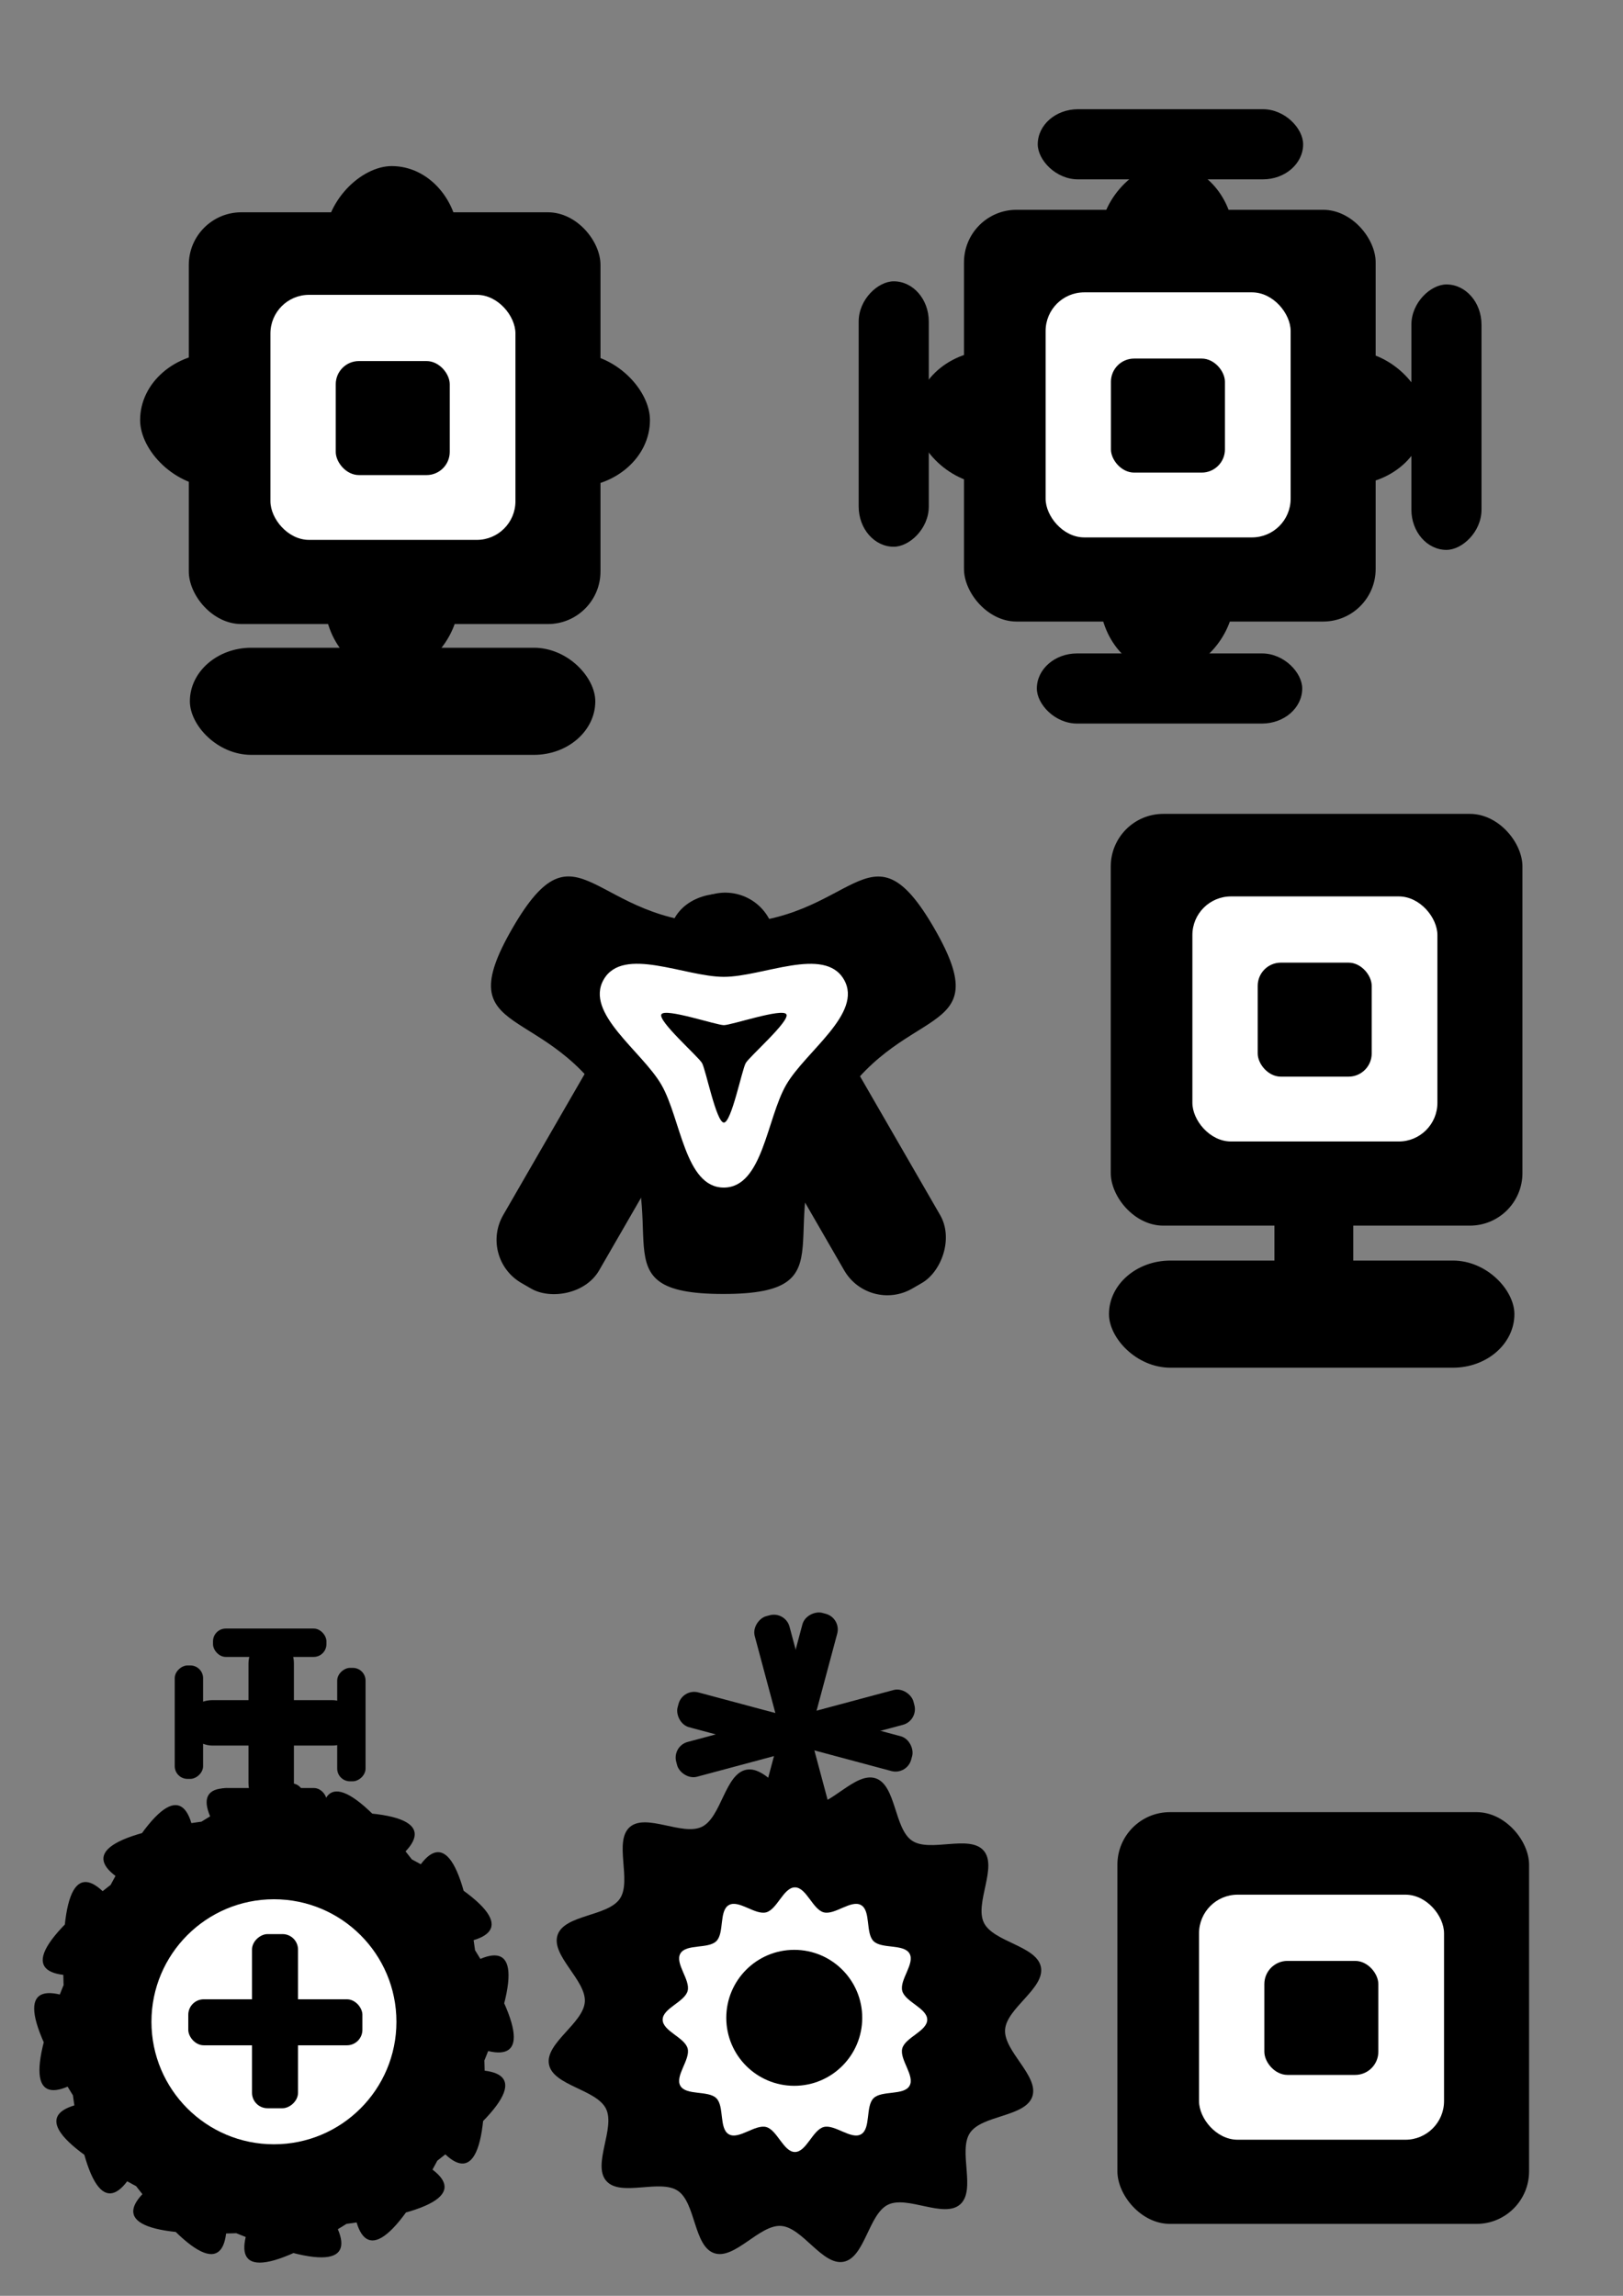 <?xml version="1.0" encoding="UTF-8" standalone="no"?>
<!-- Created with Inkscape (http://www.inkscape.org/) -->

<svg
   width="210mm"
   height="297mm"
   viewBox="0 0 210 297"
   version="1.1"
   id="svg5"
   xmlns:inkscape="http://www.inkscape.org/namespaces/inkscape"
   xmlns:sodipodi="http://sodipodi.sourceforge.net/DTD/sodipodi-0.dtd"
   xmlns="http://www.w3.org/2000/svg"
   xmlns:svg="http://www.w3.org/2000/svg">
  <rect x="0" y="0" width="210" height="297" fill="#808080" stroke="none"/>
  <sodipodi:namedview
     id="namedview7"
     pagecolor="#ffffff"
     bordercolor="#666666"
     borderopacity="1.0"
     inkscape:showpageshadow="2"
     inkscape:pageopacity="0.0"
     inkscape:pagecheckerboard="0"
     inkscape:deskcolor="#d1d1d1"
     inkscape:document-units="mm"
     showgrid="false"
     showguides="true" />
  <defs
     id="defs2" />
  <g
     inkscape:label="Layer 1"
     inkscape:groupmode="layer"
     id="layer1">
    <g
       id="g4507">
      <path
         sodipodi:type="star"
         style="fill:#000000;stroke-width:0.265"
         id="path1698"
         inkscape:flatsided="false"
         sodipodi:sides="12"
         sodipodi:cx="85.14518"
         sodipodi:cy="101.01176"
         sodipodi:r1="57.932964"
         sodipodi:r2="48.657757"
         sodipodi:arg1="0.85165285"
         sodipodi:arg2="1.1134522"
         inkscape:rounded="0.3"
         inkscape:randomized="0"
         d="m 123.308,144.599 c -3.764,3.296 -12.188,-2.139 -16.677,0.07 -4.489,2.209 -5.321,12.2 -10.229,13.172 -4.908,0.972 -9.486,-7.947 -14.478,-8.278 -4.992,-0.331 -10.708,7.904 -15.445,6.292 -4.736,-1.612 -4.242,-11.625 -8.399,-14.408 -4.158,-2.783 -13.226,1.491 -16.522,-2.273 -3.296,-3.764 2.139,-12.188 -0.07,-16.677 -2.209,-4.489 -12.2,-5.321 -13.172,-10.229 -0.972,-4.908 7.947,-9.486 8.278,-14.478 0.331,-4.992 -7.904,-10.708 -6.292,-15.445 1.612,-4.736 11.625,-4.242 14.408,-8.399 2.783,-4.158 -1.491,-13.226 2.273,-16.522 3.764,-3.296 12.188,2.139 16.677,-0.07 4.489,-2.209 5.321,-12.2 10.229,-13.172 4.908,-0.972 9.486,7.947 14.478,8.278 4.992,0.331 10.708,-7.904 15.445,-6.292 4.736,1.612 4.242,11.625 8.399,14.408 4.158,2.783 13.226,-1.491 16.522,2.273 3.296,3.764 -2.139,12.188 0.07,16.677 2.209,4.489 12.2,5.321 13.172,10.229 0.972,4.908 -7.947,9.486 -8.278,14.478 -0.331,4.992 7.904,10.708 6.292,15.445 -1.612,4.736 -11.625,4.242 -14.408,8.399 -2.783,4.158 1.491,13.226 -2.273,16.522 z"
         inkscape:transform-center-x="1.0726952e-06"
         inkscape:transform-center-y="-1.272589e-06"
         transform="matrix(0.56,0,0,0.56,55.177,204.203)" />
      <path
         sodipodi:type="star"
         style="fill:#ffffff;stroke-width:0.265"
         id="path1804"
         inkscape:flatsided="false"
         sodipodi:sides="12"
         sodipodi:cx="80.428986"
         sodipodi:cy="95.135429"
         sodipodi:r1="30.565517"
         sodipodi:r2="25.671906"
         sodipodi:arg1="1.0471976"
         sodipodi:arg2="1.3089969"
         inkscape:rounded="0.3"
         inkscape:randomized="0"
         d="m 95.712,121.606 c -2.286,1.32 -6.089,-2.357 -8.638,-1.673 -2.55,0.683 -4.005,5.768 -6.644,5.768 -2.64,0 -4.095,-5.085 -6.644,-5.768 -2.55,-0.683 -6.352,2.993 -8.638,1.673 -2.286,-1.32 -1.003,-6.451 -2.87,-8.318 -1.867,-1.867 -6.998,-0.584 -8.318,-2.87 -1.32,-2.286 2.357,-6.089 1.673,-8.638 -0.683,-2.55 -5.768,-4.005 -5.768,-6.644 0,-2.64 5.085,-4.095 5.768,-6.644 0.683,-2.55 -2.993,-6.352 -1.673,-8.638 1.32,-2.286 6.451,-1.003 8.318,-2.87 1.867,-1.867 0.584,-6.998 2.87,-8.318 2.286,-1.32 6.089,2.357 8.638,1.673 2.55,-0.683 4.005,-5.768 6.644,-5.768 2.64,0 4.095,5.085 6.644,5.768 2.55,0.683 6.352,-2.993 8.638,-1.673 2.286,1.32 1.003,6.451 2.87,8.318 1.867,1.867 6.998,0.584 8.318,2.87 1.32,2.286 -2.357,6.089 -1.673,8.638 0.683,2.55 5.768,4.005 5.768,6.644 0,2.64 -5.085,4.095 -5.768,6.644 -0.683,2.55 2.993,6.352 1.673,8.638 -1.32,2.286 -6.451,1.003 -8.318,2.87 -1.867,1.867 -0.584,6.998 -2.87,8.318 z"
         inkscape:transform-center-x="1.0132786e-06"
         inkscape:transform-center-y="-1.1985567e-06"
         transform="matrix(0.56,0,0,0.56,57.817,208.002)" />
      <circle
         style="fill:#000000;stroke-width:0.148"
         id="path2026"
         cx="102.769"
         cy="261.037"
         r="8.795" />
    </g>
    <path
       sodipodi:type="star"
       style="fill:#000000;stroke-width:0.265"
       id="path1698-3"
       inkscape:flatsided="false"
       sodipodi:sides="12"
       sodipodi:cx="85.14518"
       sodipodi:cy="101.01176"
       sodipodi:r1="57.932964"
       sodipodi:r2="48.657757"
       sodipodi:arg1="0.85165285"
       sodipodi:arg2="1.1134522"
       inkscape:rounded="0"
       inkscape:randomized="0"
       d="m 123.308,144.599 -16.677,0.07 -10.229,13.172 -14.478,-8.278 -15.445,6.292 L 58.08,141.447 41.558,139.175 41.488,122.497 28.316,112.268 36.594,97.79 30.302,82.346 44.71,73.946 46.982,57.425 63.66,57.355 73.889,44.183 l 14.478,8.278 15.445,-6.292 8.399,14.408 16.522,2.273 0.07,16.677 13.172,10.229 -8.278,14.478 6.292,15.445 -14.408,8.399 z"
       inkscape:transform-center-x="1.0726952e-06"
       inkscape:transform-center-y="-1.272589e-06"
       transform="matrix(0.56,0,0,0.56,544.187,145.515)" />
    <path
       sodipodi:type="star"
       style="fill:#ffffff;stroke-width:0.265"
       id="path1804-6"
       inkscape:flatsided="false"
       sodipodi:sides="12"
       sodipodi:cx="80.428986"
       sodipodi:cy="95.135429"
       sodipodi:r1="30.565517"
       sodipodi:r2="25.671906"
       sodipodi:arg1="1.0471976"
       sodipodi:arg2="1.3089969"
       inkscape:rounded="0"
       inkscape:randomized="0"
       d="m 95.712,121.606 -8.638,-1.673 -6.644,5.768 -6.644,-5.768 -8.638,1.673 -2.87,-8.318 -8.318,-2.87 1.673,-8.638 -5.768,-6.644 5.768,-6.644 -1.673,-8.638 8.318,-2.87 2.87,-8.318 8.638,1.673 6.644,-5.768 6.644,5.768 8.638,-1.673 2.87,8.318 8.318,2.87 -1.673,8.638 5.768,6.644 -5.768,6.644 1.673,8.638 -8.318,2.87 z"
       inkscape:transform-center-x="1.0132786e-06"
       inkscape:transform-center-y="-1.1985567e-06"
       transform="matrix(0.56,0,0,0.56,546.827,149.314)" />
    <circle
       style="fill:#000000;stroke-width:0.148"
       id="path2026-0"
       cx="591.779"
       cy="202.349"
       r="8.795" />
    <g
       id="g3919"
       transform="matrix(0.48,0,0,0.48,7.196,149.436)">
      <path
         sodipodi:type="star"
         style="fill:#000000;stroke-width:0.265"
         id="path3489"
         inkscape:flatsided="true"
         sodipodi:sides="12"
         sodipodi:cx="48.426552"
         sodipodi:cy="209.95824"
         sodipodi:r1="55.987553"
         sodipodi:r2="54.079823"
         sodipodi:arg1="0.96277698"
         sodipodi:arg2="1.2245764"
         inkscape:rounded="-5.16"
         inkscape:randomized="0"
         d="M 80.409,255.912 C 203.151,170.486 -95.863,278.356 53.147,265.746 202.158,253.137 -110.731,197.047 24.621,260.633 159.973,324.218 -82.953,119.198 2.473,241.941 87.899,364.683 -19.971,65.668 -7.362,214.679 5.248,363.69 61.337,50.801 -2.248,186.153 -65.833,321.505 139.186,78.579 16.444,164.005 c -122.742,85.426 176.272,-22.444 27.262,-9.835 -149.011,12.61 163.879,68.699 28.527,5.114 C -63.12,95.699 179.806,300.718 94.38,177.976 8.954,55.233 116.824,354.248 104.215,205.237 91.605,56.226 35.516,369.116 99.101,233.764 162.686,98.412 -42.333,341.337 80.409,255.912 Z"
         transform="translate(10.439,23.881)"
         inkscape:transform-center-y="-2.6451431e-06" />
      <circle
         style="fill:#ffffff;stroke-width:0.265"
         id="path3491"
         cx="58.853"
         cy="233.569"
         r="33.019" />
      <g
         id="g3632"
         transform="translate(-95.555,-10.669)">
        <g
           id="g4046">
          <rect
             style="fill:#000000;stroke-width:0.265"
             id="rect3601"
             width="46.934"
             height="12.4"
             x="131.318"
             y="238.178"
             rx="4.168"
             ry="4.168" />
          <rect
             style="fill:#000000;stroke-width:0.265"
             id="rect3601-3"
             width="46.934"
             height="12.4"
             x="-267.541"
             y="148.496"
             transform="rotate(-90)"
             rx="4.168"
             ry="4.168" />
        </g>
      </g>
    </g>
    <rect
       style="fill:#000000;stroke-width:0.147"
       id="rect3636"
       width="53.267"
       height="53.267"
       x="144.58"
       y="234.428"
       ry="6.8"
       rx="6.8" />
    <rect
       style="fill:#000000;stroke-width:0.265"
       id="rect3636-62"
       width="87.807"
       height="87.807"
       x="368.879"
       y="8.998"
       rx="6.7"
       ry="6.7" />
    <rect
       style="fill:#000000;stroke-width:0.129"
       id="rect3636-6"
       width="47.061"
       height="47.061"
       x="242.164"
       y="-165.216"
       transform="rotate(45)"
       rx="4.893" />
    <rect
       style="fill:#ffffff;stroke-width:0.147"
       id="rect3638"
       width="31.703"
       height="31.703"
       x="155.142"
       y="245.106"
       ry="5"
       rx="5" />
    <rect
       style="fill:#ffffff;stroke-width:0.129"
       id="rect3638-5"
       width="28.009"
       height="28.009"
       x="251.61"
       y="-155.692"
       transform="rotate(45)"
       rx="3" />
    <g
       id="g3632-7"
       transform="matrix(0.346,0.346,-0.346,0.346,319.138,-50.313)">
      <rect
         style="fill:#000000;stroke-width:0.265"
         id="rect3601-5"
         width="46.934"
         height="12.4"
         x="131.318"
         y="238.178"
         rx="20"
         ry="20" />
      <rect
         style="fill:#000000;stroke-width:0.265"
         id="rect3601-3-3"
         width="46.934"
         height="12.4"
         x="-267.541"
         y="148.496"
         transform="rotate(-90)"
         rx="20"
         ry="20" />
    </g>
    <rect
       style="fill:#000000;stroke-width:0.265"
       id="rect3601-5-0"
       width="46.934"
       height="12.4"
       x="285.926"
       y="-46.206"
       transform="rotate(30)"
       rx="3"
       ry="3" />
    <rect
       style="fill:#000000;stroke-width:0.265"
       id="rect3601-3-3-9"
       width="46.934"
       height="12.4"
       x="166.147"
       y="241.575"
       transform="rotate(-30)"
       rx="3"
       ry="3" />
    <rect
       style="fill:#000000;stroke-width:0.265"
       id="rect4134-0"
       width="62.287"
       height="15.572"
       x="192.965"
       y="117.143"
       transform="rotate(-30)"
       ry="7"
       rx="7" />
    <rect
       style="fill:#000000;stroke-width:0.265"
       id="rect4134-8-2"
       width="62.287"
       height="15.572"
       x="177.393"
       y="-160.5"
       transform="rotate(30)"
       rx="7"
       ry="7" />
    <rect
       style="fill:#000000;stroke-width:0.062"
       id="rect4134-8-2-0"
       width="14.674"
       height="3.669"
       x="215.766"
       y="-47.3"
       transform="rotate(90)"
       rx="1.649"
       ry="1.649" />
    <rect
       style="fill:#000000;stroke-width:0.062"
       id="rect4134-8-2-0-8"
       width="14.674"
       height="3.669"
       x="-42.236"
       y="-214.349"
       transform="scale(-1)"
       rx="1.649"
       ry="1.649" />
    <rect
       style="fill:#000000;stroke-width:0.062"
       id="rect4134-8-2-0-8-2"
       width="14.674"
       height="3.669"
       x="-42.266"
       y="-234.978"
       transform="scale(-1)"
       rx="1.649"
       ry="1.649" />
    <g
       id="g4331"
       transform="translate(4.81,-250.837)">
      <rect
         style="fill:#000000;stroke-width:0.243"
         id="rect4134-0-3"
         width="57.312"
         height="14.328"
         x="54.338"
         y="188.822"
         transform="rotate(-30)"
         ry="6.441"
         rx="6.441" />
      <rect
         style="fill:#000000;stroke-width:0.243"
         id="rect4134-8-2-7"
         width="57.312"
         height="14.328"
         x="193.525"
         y="37.921"
         transform="rotate(30)"
         rx="6.441"
         ry="6.441" />
    </g>
    <g
       id="g4331-8"
       transform="translate(53.805,33.219)">
      <g
         id="g5277"
         transform="rotate(90,120.16,58.594)">
        <rect
           style="fill:#000000;stroke-width:0.243"
           id="rect4134-0-3-84"
           width="57.312"
           height="14.328"
           x="54.338"
           y="188.822"
           transform="rotate(-30)"
           ry="6.441"
           rx="6.441" />
        <rect
           style="fill:#000000;stroke-width:0.243"
           id="rect4134-8-2-7-3"
           width="57.312"
           height="14.328"
           x="193.525"
           y="37.921"
           transform="rotate(30)"
           rx="6.441"
           ry="6.441" />
      </g>
    </g>
    <g
       id="g4331-5"
       transform="translate(353.935,-164.081)">
      <rect
         style="fill:#000000;stroke-width:0.243"
         id="rect4134-0-3-9"
         width="57.312"
         height="14.328"
         x="54.338"
         y="188.822"
         transform="rotate(-30)"
         ry="6.441"
         rx="6.441" />
      <rect
         style="fill:#000000;stroke-width:0.243"
         id="rect4134-8-2-7-2"
         width="57.312"
         height="14.328"
         x="193.525"
         y="37.921"
         transform="rotate(30)"
         rx="6.441"
         ry="6.441" />
    </g>
    <g
       id="g4331-2"
       transform="rotate(180,331.264,57.203)">
      <rect
         style="fill:#000000;stroke-width:0.243"
         id="rect4134-0-3-8"
         width="57.312"
         height="14.328"
         x="54.338"
         y="188.822"
         transform="rotate(-30)"
         ry="6.441"
         rx="6.441" />
      <rect
         style="fill:#000000;stroke-width:0.243"
         id="rect4134-8-2-7-9"
         width="57.312"
         height="14.328"
         x="193.525"
         y="37.921"
         transform="rotate(30)"
         rx="6.441"
         ry="6.441" />
    </g>
    <g
       id="g3632-7-9"
       transform="matrix(0.994,0.994,-0.994,0.994,28.088,-189.18)">
      <rect
         style="fill:#000000;stroke-width:0.265"
         id="rect3601-5-1"
         width="46.934"
         height="12.4"
         x="131.318"
         y="238.178"
         rx="7.115"
         ry="7.115" />
      <rect
         style="fill:#000000;stroke-width:0.265"
         id="rect3601-3-3-2"
         width="46.934"
         height="12.4"
         x="-267.541"
         y="148.496"
         transform="rotate(-90)"
         ry="7.115"
         rx="7.115" />
    </g>
    <path
       sodipodi:type="star"
       style="fill:#000000;stroke-width:0.265"
       id="path3815"
       inkscape:flatsided="false"
       sodipodi:sides="3"
       sodipodi:cx="88.224091"
       sodipodi:cy="60.355167"
       sodipodi:r1="66.300056"
       sodipodi:r2="48.562943"
       sodipodi:arg1="0.78539816"
       sodipodi:arg2="1.8325957"
       inkscape:rounded="0.2"
       inkscape:randomized="0"
       d="m 135.105,107.236 c -8.408,8.408 -47.965,3.104 -59.45,0.027 C 64.17,104.186 27.261,89 24.183,77.515 21.106,66.03 45.477,34.424 53.885,26.016 62.292,17.608 93.899,-6.763 105.384,-3.686 c 11.485,3.077 26.671,39.987 29.748,51.472 3.077,11.485 8.381,51.043 -0.027,59.45 z"
       inkscape:transform-center-y="-4.7189087"
       transform="matrix(0.514,-0.138,0.138,0.514,51.991,-53.135)" />
    <path
       sodipodi:type="star"
       style="fill:#000000;stroke-width:0.265"
       id="path3879"
       inkscape:flatsided="false"
       sodipodi:sides="12"
       sodipodi:cx="-375.4274"
       sodipodi:cy="-205.30045"
       sodipodi:r1="177.33662"
       sodipodi:r2="149.63487"
       sodipodi:arg1="0.72376852"
       sodipodi:arg2="0.98556791"
       inkscape:rounded="0.6"
       inkscape:randomized="0"
       d="m -242.546,-87.866 c -20.165,22.818 -24.841,-9.522 -50.224,7.299 -25.384,16.821 2.577,33.73 -26.296,43.408 -28.872,9.678 -16.752,-20.667 -47.145,-18.791 -30.393,1.876 -14.634,30.5 -44.477,24.445 -29.843,-6.055 -4.174,-26.274 -31.433,-39.846 -27.259,-13.572 -27.923,19.097 -50.741,-1.069 -22.817,-20.165 9.522,-24.841 -7.299,-50.224 -16.821,-25.384 -33.73,2.577 -43.408,-26.296 -9.678,-28.872 20.667,-16.752 18.791,-47.145 -1.875,-30.393 -30.5,-14.634 -24.445,-44.477 6.055,-29.843 26.274,-4.174 39.846,-31.433 13.572,-27.259 -19.097,-27.923 1.069,-50.741 20.165,-22.817 24.841,9.522 50.224,-7.299 25.384,-16.821 -2.577,-33.73 26.296,-43.408 28.872,-9.678 16.752,20.667 47.145,18.791 30.393,-1.875 14.634,-30.5 44.477,-24.445 29.843,6.055 4.174,26.274 31.433,39.846 27.259,13.572 27.923,-19.097 50.741,1.069 22.818,20.165 -9.522,24.841 7.299,50.224 16.821,25.384 33.73,-2.577 43.408,26.296 9.678,28.872 -20.667,16.752 -18.791,47.145 1.876,30.393 30.5,14.634 24.445,44.477 -6.055,29.843 -26.274,4.174 -39.846,31.433 -13.572,27.259 19.097,27.923 -1.069,50.741 z"
       inkscape:transform-center-x="-4.7297939e-06"
       inkscape:transform-center-y="2.5864623e-06"
       transform="translate(54.611,391.858)" />
    <path
       sodipodi:type="star"
       style="fill:#ffffff;stroke-width:0.265"
       id="path4003"
       inkscape:flatsided="false"
       sodipodi:sides="6"
       sodipodi:cx="75.70623"
       sodipodi:cy="101.48624"
       sodipodi:r1="11.020101"
       sodipodi:r2="6.4531932"
       sodipodi:arg1="1.0471976"
       sodipodi:arg2="1.5707964"
       inkscape:rounded="1"
       inkscape:randomized="0"
       d="m 81.216,111.03 c -5.471,3.159 0.808,-3.09 -5.51,-3.09 -6.318,0 -0.039,6.249 -5.51,3.09 -5.471,-3.159 3.08,-0.846 -0.079,-6.317 -3.159,-5.471 -5.431,3.091 -5.431,-3.227 0,-6.318 2.273,2.245 5.431,-3.227 3.159,-5.471 -5.393,-3.158 0.079,-6.317 5.471,-3.159 -0.808,3.09 5.51,3.09 6.318,10e-7 0.039,-6.249 5.51,-3.09 5.471,3.159 -3.08,0.846 0.079,6.317 3.159,5.471 5.431,-3.091 5.431,3.227 -10e-7,6.318 -2.273,-2.245 -5.431,3.227 -3.159,5.471 5.393,3.158 -0.079,6.317 z"
       inkscape:transform-center-y="-4.8070315e-06"
       transform="matrix(0.742,0,0,0.742,-117.002,132.305)"
       inkscape:transform-center-x="1.843568e-06" />
    <g
       id="g3632-7-9-6"
       transform="matrix(0,0.474,-0.474,0,150.925,149.552)">
      <rect
         style="fill:#000000;stroke-width:0.265"
         id="rect3601-5-1-2"
         width="46.934"
         height="12.4"
         x="131.318"
         y="238.178"
         rx="7.115"
         ry="7.115" />
      <rect
         style="fill:#000000;stroke-width:0.265"
         id="rect3601-3-3-2-6"
         width="46.934"
         height="12.4"
         x="-267.541"
         y="148.496"
         transform="rotate(-90)"
         ry="7.115"
         rx="7.115" />
    </g>
    <rect
       style="fill:#000000;stroke-width:0.372"
       id="rect3601-5-1-2-0"
       width="65.967"
       height="17.429"
       x="-120.6"
       y="-286.537"
       rx="10"
       ry="10"
       transform="rotate(90)" />
    <rect
       style="fill:#000000;stroke-width:0.218"
       id="rect3601-5-1-2-0-0"
       width="38.604"
       height="10.199"
       x="135.389"
       y="-175.096"
       rx="5.852"
       ry="5.852"
       transform="rotate(90)" />
    <rect
       style="fill:#000000;stroke-width:0.372"
       id="rect3601-3-3-2-6-6"
       width="65.967"
       height="17.429"
       x="245.267"
       y="-96.456"
       ry="10"
       rx="10" />
    <rect
       style="fill:#000000;stroke-width:0.296"
       id="rect3601-3-3-2-6-6-5"
       width="52.458"
       height="13.859"
       x="143.49"
       y="163.075"
       ry="7.952"
       rx="7.952" />
    <path
       sodipodi:type="star"
       style="fill:#000000;stroke-width:0.265"
       id="path4089"
       inkscape:flatsided="false"
       sodipodi:sides="3"
       sodipodi:cx="-108.22381"
       sodipodi:cy="233.10019"
       sodipodi:r1="36.216469"
       sodipodi:r2="18.801924"
       sodipodi:arg1="0.52359878"
       sodipodi:arg2="1.5707963"
       inkscape:rounded="0.624"
       inkscape:randomized="0"
       d="m -76.859,251.208 c -9.788,16.953 -11.788,0.694 -31.364,0.694 -19.576,0 -21.576,16.26 -31.364,-0.694 -9.788,-16.953 5.293,-10.556 15.081,-27.509 9.788,-16.953 -3.293,-26.816 16.283,-26.816 19.576,0 6.495,9.862 16.283,26.816 9.788,16.953 24.87,10.556 15.081,27.509 z"
       inkscape:transform-center-y="-4.1391083"
       transform="matrix(0.836,0,0,0.836,-195.632,-282.138)" />
    <path
       sodipodi:type="star"
       style="fill:#ffffff;stroke-width:0.265"
       id="path4091"
       inkscape:flatsided="false"
       sodipodi:sides="3"
       sodipodi:cx="94.950356"
       sodipodi:cy="192.65413"
       sodipodi:r1="13.149684"
       sodipodi:r2="6.8267093"
       sodipodi:arg1="1.5707963"
       sodipodi:arg2="2.6179939"
       inkscape:rounded="0.66438401"
       inkscape:randomized="0"
       d="m 94.95,205.804 c -7.568,0 -2.128,-3.182 -5.912,-9.736 -3.784,-6.554 -9.26,-3.434 -5.476,-9.988 3.784,-6.554 3.82,-0.252 11.388,-0.252 7.568,0 7.604,-6.302 11.388,0.252 3.784,6.554 -1.692,3.434 -5.476,9.988 -3.784,6.554 1.656,9.736 -5.912,9.736 z"
       inkscape:transform-center-x="1.3773267e-06"
       inkscape:transform-center-y="1.204444"
       transform="matrix(0.67,0,0,0.67,-349.498,-216.1)" />
    <circle
       style="fill:#000000;stroke-width:0.273"
       id="path4093"
       cx="38.478"
       cy="-138.819"
       r="29.033" />
    <circle
       style="fill:#ffffff;stroke-width:0.265"
       id="path4097"
       cx="38.664"
       cy="-139.028"
       r="15.322" />
    <path
       sodipodi:type="star"
       style="fill:#000000;stroke-width:0.265"
       id="path4128"
       inkscape:flatsided="false"
       sodipodi:sides="6"
       sodipodi:cx="-61.845589"
       sodipodi:cy="333.03027"
       sodipodi:r1="11.655449"
       sodipodi:r2="6.8252425"
       sodipodi:arg1="0"
       sodipodi:arg2="0.52359878"
       inkscape:rounded="1"
       inkscape:randomized="0"
       d="m -50.19,333.03 c 0,6.682 -2.404,-2.374 -5.745,3.413 -3.341,5.787 5.704,3.34 -0.083,6.681 -5.787,3.341 0.854,-3.269 -5.828,-3.269 -6.682,0 -0.041,6.61 -5.828,3.269 -5.787,-3.341 3.258,-0.895 -0.083,-6.681 -3.341,-5.787 -5.745,3.269 -5.745,-3.413 0,-6.682 2.404,2.374 5.745,-3.413 3.341,-5.787 -5.704,-3.34 0.083,-6.681 5.787,-3.341 -0.854,3.269 5.828,3.269 6.682,0 0.041,-6.61 5.828,-3.269 5.787,3.341 -3.258,0.895 0.083,6.681 3.341,5.787 5.745,-3.269 5.745,3.413 z"
       inkscape:transform-center-y="-4.195657e-06"
       transform="translate(100.764,-471.928)" />
    <circle
       style="fill:#000000;stroke-width:0.273"
       id="path4093-0"
       cx="-17.263"
       cy="-82.865"
       r="29.033" />
    <circle
       style="fill:#ffffff;stroke-width:0.265"
       id="path4097-6"
       cx="-17.077"
       cy="-83.074"
       r="15.322" />
    <path
       sodipodi:type="star"
       style="fill:#000000;stroke-width:0.265"
       id="path4128-1"
       inkscape:flatsided="false"
       sodipodi:sides="6"
       sodipodi:cx="-61.845589"
       sodipodi:cy="333.03027"
       sodipodi:r1="11.655449"
       sodipodi:r2="6.8252425"
       sodipodi:arg1="0"
       sodipodi:arg2="0.52359878"
       inkscape:rounded="1"
       inkscape:randomized="0"
       d="m -50.19,333.03 c 0,6.682 -2.404,-2.374 -5.745,3.413 -3.341,5.787 5.704,3.34 -0.083,6.681 -5.787,3.341 0.854,-3.269 -5.828,-3.269 -6.682,0 -0.041,6.61 -5.828,3.269 -5.787,-3.341 3.258,-0.895 -0.083,-6.681 -3.341,-5.787 -5.745,3.269 -5.745,-3.413 0,-6.682 2.404,2.374 5.745,-3.413 3.341,-5.787 -5.704,-3.34 0.083,-6.681 5.787,-3.341 -0.854,3.269 5.828,3.269 6.682,0 0.041,-6.61 5.828,-3.269 5.787,3.341 -3.258,0.895 0.083,6.681 3.341,5.787 5.745,-3.269 5.745,3.413 z"
       inkscape:transform-center-y="-4.195657e-06"
       transform="translate(527.73,-179.481)" />
    <g
       id="g4331-7"
       transform="rotate(-90,248.785,-120.618)">
      <rect
         style="fill:#000000;stroke-width:0.243"
         id="rect4134-0-3-3"
         width="57.312"
         height="14.328"
         x="54.338"
         y="188.822"
         transform="rotate(-30)"
         ry="6.441"
         rx="6.441" />
      <rect
         style="fill:#000000;stroke-width:0.243"
         id="rect4134-8-2-7-6"
         width="57.312"
         height="14.328"
         x="193.525"
         y="37.921"
         transform="rotate(30)"
         rx="6.441"
         ry="6.441" />
    </g>
    <g
       id="g4331-1"
       transform="rotate(90,412.683,235.538)">
      <rect
         style="fill:#000000;stroke-width:0.243"
         id="rect4134-0-3-94"
         width="57.312"
         height="14.328"
         x="54.338"
         y="188.822"
         transform="rotate(-30)"
         ry="6.441"
         rx="6.441" />
      <rect
         style="fill:#000000;stroke-width:0.243"
         id="rect4134-8-2-7-7"
         width="57.312"
         height="14.328"
         x="193.525"
         y="37.921"
         transform="rotate(30)"
         rx="6.441"
         ry="6.441" />
    </g>
    <g
       id="g4331-5-6"
       transform="matrix(0.23,0.23,-0.23,0.23,99.382,156.428)">
      <rect
         style="fill:#000000;stroke-width:0.243"
         id="rect4134-0-3-9-6"
         width="57.312"
         height="14.328"
         x="54.338"
         y="188.822"
         transform="rotate(-30)"
         ry="6.441"
         rx="6.441" />
      <rect
         style="fill:#000000;stroke-width:0.243"
         id="rect4134-8-2-7-2-4"
         width="57.312"
         height="14.328"
         x="193.525"
         y="37.921"
         transform="rotate(30)"
         rx="6.441"
         ry="6.441" />
    </g>
    <g
       id="g4331-2-9"
       transform="matrix(-0.23,-0.23,0.23,-0.23,106.315,291.625)">
      <rect
         style="fill:#000000;stroke-width:0.243"
         id="rect4134-0-3-8-5"
         width="57.312"
         height="14.328"
         x="54.338"
         y="188.822"
         transform="rotate(-30)"
         ry="6.441"
         rx="6.441" />
      <rect
         style="fill:#000000;stroke-width:0.243"
         id="rect4134-8-2-7-9-0"
         width="57.312"
         height="14.328"
         x="193.525"
         y="37.921"
         transform="rotate(30)"
         rx="6.441"
         ry="6.441" />
    </g>
    <g
       id="g4331-7-4"
       transform="matrix(0.23,-0.23,0.23,0.23,35.643,227.291)">
      <rect
         style="fill:#000000;stroke-width:0.243"
         id="rect4134-0-3-3-8"
         width="57.312"
         height="14.328"
         x="54.338"
         y="188.822"
         transform="rotate(-30)"
         ry="6.441"
         rx="6.441" />
      <rect
         style="fill:#000000;stroke-width:0.243"
         id="rect4134-8-2-7-6-7"
         width="57.312"
         height="14.328"
         x="193.525"
         y="37.921"
         transform="rotate(30)"
         rx="6.441"
         ry="6.441" />
    </g>
    <g
       id="g4331-1-1"
       transform="matrix(-0.23,0.23,-0.23,-0.23,170.161,221.189)">
      <rect
         style="fill:#000000;stroke-width:0.243"
         id="rect4134-0-3-94-7"
         width="57.312"
         height="14.328"
         x="54.338"
         y="188.822"
         transform="rotate(-30)"
         ry="6.441"
         rx="6.441" />
      <rect
         style="fill:#000000;stroke-width:0.243"
         id="rect4134-8-2-7-7-2"
         width="57.312"
         height="14.328"
         x="193.525"
         y="37.921"
         transform="rotate(30)"
         rx="6.441"
         ry="6.441" />
    </g>
    <rect
       style="fill:#000000;stroke-width:0.265"
       id="rect4483"
       width="14.75"
       height="14.75"
       x="163.593"
       y="253.673"
       rx="3"
       ry="3" />
    <rect
       style="fill:#000000;stroke-width:0.147"
       id="rect3636-7"
       width="53.267"
       height="53.267"
       x="345.837"
       y="131.674"
       ry="6.8"
       rx="6.8" />
    <rect
       style="fill:#ffffff;stroke-width:0.147"
       id="rect3638-2"
       width="31.703"
       height="31.703"
       x="356.399"
       y="142.352"
       ry="5"
       rx="5" />
    <rect
       style="fill:#000000;stroke-width:0.265"
       id="rect4483-26"
       width="14.75"
       height="14.75"
       x="364.85"
       y="150.92"
       rx="3"
       ry="3" />
    <rect
       style="fill:#000000;stroke-width:0.147"
       id="rect3636-1"
       width="53.267"
       height="53.267"
       x="251.566"
       y="-114.624"
       ry="6.8"
       rx="6.8" />
    <rect
       style="fill:#ffffff;stroke-width:0.147"
       id="rect3638-49"
       width="31.703"
       height="31.703"
       x="262.128"
       y="-103.946"
       ry="5"
       rx="5" />
    <rect
       style="fill:#000000;stroke-width:0.265"
       id="rect4483-2"
       width="14.75"
       height="14.75"
       x="270.579"
       y="-95.378"
       rx="3"
       ry="3" />
    <rect
       style="fill:#000000;stroke-width:0.372"
       id="rect3601-5-1-2-0-1"
       width="65.967"
       height="17.429"
       x="21.166"
       y="-159.701"
       rx="10"
       ry="10"
       transform="rotate(90)" />
    <rect
       style="fill:#000000;stroke-width:0.372"
       id="rect3601-3-3-2-6-6-59"
       width="65.967"
       height="17.429"
       x="118.431"
       y="45.31"
       ry="10"
       rx="10" />
    <rect
       style="fill:#000000;stroke-width:0.147"
       id="rect3636-1-7"
       width="53.267"
       height="53.267"
       x="124.73"
       y="27.141"
       ry="6.8"
       rx="6.8" />
    <rect
       style="fill:#ffffff;stroke-width:0.147"
       id="rect3638-49-7"
       width="31.703"
       height="31.703"
       x="135.292"
       y="37.819"
       ry="5"
       rx="5" />
    <rect
       style="fill:#000000;stroke-width:0.265"
       id="rect4483-2-6"
       width="14.75"
       height="14.75"
       x="143.743"
       y="46.387"
       rx="3"
       ry="3" />
    <rect
       style="fill:#000000;stroke-width:0.147"
       id="rect3636-4"
       width="53.267"
       height="53.267"
       x="143.721"
       y="105.288"
       ry="6.8"
       rx="6.8" />
    <rect
       style="fill:#ffffff;stroke-width:0.147"
       id="rect3638-4"
       width="31.703"
       height="31.703"
       x="154.283"
       y="115.966"
       ry="5"
       rx="5" />
    <rect
       style="fill:#000000;stroke-width:0.265"
       id="rect4483-3"
       width="14.75"
       height="14.75"
       x="162.735"
       y="124.533"
       rx="3"
       ry="3" />
    <rect
       style="fill:#000000;stroke-width:0.218"
       id="rect3601-5-1-2-0-0-1"
       width="38.604"
       height="10.199"
       x="246.042"
       y="-388.152"
       rx="5.852"
       ry="5.852"
       transform="rotate(90)" />
    <rect
       style="fill:#000000;stroke-width:0.296"
       id="rect3601-3-3-2-6-6-5-0"
       width="52.458"
       height="13.859"
       x="356.546"
       y="273.728"
       ry="7.952"
       rx="7.952" />
    <rect
       style="fill:#000000;stroke-width:0.296"
       id="rect3601-3-3-2-6-6-5-0-56"
       width="52.458"
       height="13.859"
       x="301.863"
       y="-62.951"
       ry="7.952"
       rx="7.952" />
    <rect
       style="fill:#000000;stroke-width:0.372"
       id="rect3601-5-1-2-0-3"
       width="65.967"
       height="17.429"
       x="21.487"
       y="-59.4"
       rx="10"
       ry="10"
       transform="rotate(90)" />
    <rect
       style="fill:#000000;stroke-width:0.372"
       id="rect3601-3-3-2-6-6-9"
       width="65.967"
       height="17.429"
       x="18.13"
       y="45.631"
       ry="10"
       rx="10" />
    <rect
       style="fill:#000000;stroke-width:0.147"
       id="rect3636-1-4"
       width="53.267"
       height="53.267"
       x="24.429"
       y="27.463"
       ry="6.8"
       rx="6.8" />
    <rect
       style="fill:#ffffff;stroke-width:0.147"
       id="rect3638-49-8"
       width="31.703"
       height="31.703"
       x="34.991"
       y="38.141"
       ry="5"
       rx="5" />
    <rect
       style="fill:#000000;stroke-width:0.265"
       id="rect4483-2-1"
       width="14.75"
       height="14.75"
       x="43.442"
       y="46.709"
       rx="3"
       ry="3" />
    <rect
       style="fill:#000000;stroke-width:0.296"
       id="rect3601-3-3-2-6-6-5-0-56-2"
       width="52.458"
       height="13.859"
       x="24.567"
       y="83.796"
       ry="7.952"
       rx="7.952" />
    <rect
       style="fill:#000000;stroke-width:0.218"
       id="rect3601-5-1-2-0-0-1-1"
       width="38.604"
       height="10.199"
       x="-380.572"
       y="-247.747"
       rx="5.852"
       ry="5.852"
       transform="scale(-1)" />
    <rect
       style="fill:#000000;stroke-width:0.296"
       id="rect3601-3-3-2-6-6-5-0-5"
       width="52.458"
       height="13.859"
       x="216.141"
       y="-352.886"
       ry="7.952"
       rx="7.952"
       transform="rotate(90)" />
    <rect
       style="fill:#000000;stroke-width:0.265"
       id="rect4483-3-6"
       width="14.75"
       height="14.75"
       x="375.791"
       y="235.186"
       rx="3"
       ry="3" />
    <circle
       style="fill:#000000;stroke-width:0.208"
       id="path4624"
       cx="-17.084"
       cy="-83.073"
       r="8.08" />
    <g
       id="g4507-5"
       transform="translate(-226.643,-379.648)">
      <path
         sodipodi:type="star"
         style="fill:#000000;stroke-width:0.265"
         id="path1698-0"
         inkscape:flatsided="false"
         sodipodi:sides="12"
         sodipodi:cx="85.14518"
         sodipodi:cy="101.01176"
         sodipodi:r1="57.932964"
         sodipodi:r2="48.657757"
         sodipodi:arg1="0.85165285"
         sodipodi:arg2="1.1134522"
         inkscape:rounded="0.3"
         inkscape:randomized="0"
         d="m 123.308,144.599 c -3.764,3.296 -12.188,-2.139 -16.677,0.07 -4.489,2.209 -5.321,12.2 -10.229,13.172 -4.908,0.972 -9.486,-7.947 -14.478,-8.278 -4.992,-0.331 -10.708,7.904 -15.445,6.292 -4.736,-1.612 -4.242,-11.625 -8.399,-14.408 -4.158,-2.783 -13.226,1.491 -16.522,-2.273 -3.296,-3.764 2.139,-12.188 -0.07,-16.677 -2.209,-4.489 -12.2,-5.321 -13.172,-10.229 -0.972,-4.908 7.947,-9.486 8.278,-14.478 0.331,-4.992 -7.904,-10.708 -6.292,-15.445 1.612,-4.736 11.625,-4.242 14.408,-8.399 2.783,-4.158 -1.491,-13.226 2.273,-16.522 3.764,-3.296 12.188,2.139 16.677,-0.07 4.489,-2.209 5.321,-12.2 10.229,-13.172 4.908,-0.972 9.486,7.947 14.478,8.278 4.992,0.331 10.708,-7.904 15.445,-6.292 4.736,1.612 4.242,11.625 8.399,14.408 4.158,2.783 13.226,-1.491 16.522,2.273 3.296,3.764 -2.139,12.188 0.07,16.677 2.209,4.489 12.2,5.321 13.172,10.229 0.972,4.908 -7.947,9.486 -8.278,14.478 -0.331,4.992 7.904,10.708 6.292,15.445 -1.612,4.736 -11.625,4.242 -14.408,8.399 -2.783,4.158 1.491,13.226 -2.273,16.522 z"
         inkscape:transform-center-x="1.0726952e-06"
         inkscape:transform-center-y="-1.272589e-06"
         transform="matrix(0.56,0,0,0.56,55.177,204.203)" />
      <path
         sodipodi:type="star"
         style="fill:#ffffff;stroke-width:0.265"
         id="path1804-3"
         inkscape:flatsided="false"
         sodipodi:sides="12"
         sodipodi:cx="80.428986"
         sodipodi:cy="95.135429"
         sodipodi:r1="30.565517"
         sodipodi:r2="25.671906"
         sodipodi:arg1="1.0471976"
         sodipodi:arg2="1.3089969"
         inkscape:rounded="0.3"
         inkscape:randomized="0"
         d="m 95.712,121.606 c -2.286,1.32 -6.089,-2.357 -8.638,-1.673 -2.55,0.683 -4.005,5.768 -6.644,5.768 -2.64,0 -4.095,-5.085 -6.644,-5.768 -2.55,-0.683 -6.352,2.993 -8.638,1.673 -2.286,-1.32 -1.003,-6.451 -2.87,-8.318 -1.867,-1.867 -6.998,-0.584 -8.318,-2.87 -1.32,-2.286 2.357,-6.089 1.673,-8.638 -0.683,-2.55 -5.768,-4.005 -5.768,-6.644 0,-2.64 5.085,-4.095 5.768,-6.644 0.683,-2.55 -2.993,-6.352 -1.673,-8.638 1.32,-2.286 6.451,-1.003 8.318,-2.87 1.867,-1.867 0.584,-6.998 2.87,-8.318 2.286,-1.32 6.089,2.357 8.638,1.673 2.55,-0.683 4.005,-5.768 6.644,-5.768 2.64,0 4.095,5.085 6.644,5.768 2.55,0.683 6.352,-2.993 8.638,-1.673 2.286,1.32 1.003,6.451 2.87,8.318 1.867,1.867 6.998,0.584 8.318,2.87 1.32,2.286 -2.357,6.089 -1.673,8.638 0.683,2.55 5.768,4.005 5.768,6.644 0,2.64 -5.085,4.095 -5.768,6.644 -0.683,2.55 2.993,6.352 1.673,8.638 -1.32,2.286 -6.451,1.003 -8.318,2.87 -1.867,1.867 -0.584,6.998 -2.87,8.318 z"
         inkscape:transform-center-x="1.0132786e-06"
         inkscape:transform-center-y="-1.1985567e-06"
         transform="matrix(0.56,0,0,0.56,57.817,208.002)" />
    </g>
    <path
       sodipodi:type="star"
       style="fill:#000000;stroke-width:0.265"
       id="path4581"
       inkscape:flatsided="false"
       sodipodi:sides="6"
       sodipodi:cx="275.87604"
       sodipodi:cy="232.72208"
       sodipodi:r1="11.970217"
       sodipodi:r2="7.0095654"
       sodipodi:arg1="1.5707963"
       sodipodi:arg2="2.0943951"
       inkscape:rounded="1"
       inkscape:randomized="0"
       d="m 275.876,244.692 c -6.862,0 2.438,-2.469 -3.505,-5.9 -5.943,-3.431 -3.431,5.858 -6.862,-0.085 -3.431,-5.943 3.357,0.877 3.357,-5.985 0,-6.862 -6.788,-0.042 -3.357,-5.985 3.431,-5.943 0.919,3.346 6.862,-0.085 5.943,-3.431 -3.357,-5.9 3.505,-5.9 6.862,0 -2.438,2.469 3.505,5.9 5.943,3.431 3.431,-5.858 6.862,0.085 3.431,5.943 -3.357,-0.877 -3.357,5.985 0,6.862 6.788,0.042 3.357,5.985 -3.431,5.943 -0.919,-3.346 -6.862,0.085 -5.943,3.431 3.357,5.9 -3.505,5.9 z"
       inkscape:transform-center-x="3.4756035e-06"
       inkscape:transform-center-y="-2.9319318e-06"
       transform="translate(-399.512,-351.101)" />
    <path
       sodipodi:type="star"
       style="fill:#ffffff;stroke-width:0.265"
       id="path4710"
       inkscape:flatsided="false"
       sodipodi:sides="3"
       sodipodi:cx="-108.41076"
       sodipodi:cy="-46.81234"
       sodipodi:r1="30.570646"
       sodipodi:r2="22.392145"
       sodipodi:arg1="-1.5707963"
       sodipodi:arg2="-0.52359878"
       inkscape:rounded="0.2"
       inkscape:randomized="0"
       d="m -108.411,-77.383 c 5.482,0 16.651,14.627 19.392,19.375 2.741,4.748 9.824,21.733 7.083,26.481 -2.741,4.748 -20.993,7.107 -26.475,7.107 -5.482,0 -23.734,-2.359 -26.475,-7.107 -2.741,-4.748 4.342,-21.733 7.083,-26.481 2.741,-4.748 13.91,-19.375 19.392,-19.375 z"
       inkscape:transform-center-y="-2.5698389"
       transform="matrix(0.628,0,0,0.628,173.716,-5.55)"
       inkscape:transform-center-x="4.6555546e-06" />
    <path
       sodipodi:type="star"
       style="fill:#000000;stroke-width:0.265"
       id="path4712"
       inkscape:flatsided="false"
       sodipodi:sides="3"
       sodipodi:cx="-67.000565"
       sodipodi:cy="-29.20957"
       sodipodi:r1="14.46927"
       sodipodi:r2="10.598337"
       sodipodi:arg1="1.5707963"
       sodipodi:arg2="2.6179939"
       inkscape:rounded="0.2"
       inkscape:randomized="0"
       d="m -67.001,-14.74 c -2.595,0 -7.881,-6.923 -9.178,-9.17 -1.297,-2.247 -4.65,-10.287 -3.352,-12.534 1.297,-2.247 9.936,-3.364 12.531,-3.364 2.595,0 11.233,1.116 12.531,3.364 1.297,2.247 -2.055,10.287 -3.352,12.534 -1.297,2.247 -6.584,9.17 -9.178,9.17 z"
       inkscape:transform-center-y="1.9354671"
       transform="translate(172.59,-5.92)" />
    <path
       sodipodi:type="star"
       style="fill:#000000;stroke-width:0.265"
       id="path3815-1"
       inkscape:flatsided="false"
       sodipodi:sides="3"
       sodipodi:cx="88.224091"
       sodipodi:cy="60.355167"
       sodipodi:r1="66.300056"
       sodipodi:r2="48.562943"
       sodipodi:arg1="0.78539816"
       sodipodi:arg2="1.8325957"
       inkscape:rounded="0.2"
       inkscape:randomized="0"
       d="m 135.105,107.236 c -8.408,8.408 -47.965,3.104 -59.45,0.027 C 64.17,104.186 27.261,89 24.183,77.515 21.106,66.03 45.477,34.424 53.885,26.016 62.292,17.608 93.899,-6.763 105.384,-3.686 c 11.485,3.077 26.671,39.987 29.748,51.472 3.077,11.485 8.381,51.043 -0.027,59.45 z"
       inkscape:transform-center-y="-3.8559738"
       transform="matrix(0.42,-0.113,0.113,0.42,-200.989,-29.153)"
       inkscape:transform-center-x="1.5071337e-06" />
    <path
       sodipodi:type="star"
       style="fill:#ffffff;stroke-width:0.265"
       id="path4710-5"
       inkscape:flatsided="false"
       sodipodi:sides="3"
       sodipodi:cx="-108.41076"
       sodipodi:cy="-46.81234"
       sodipodi:r1="30.570646"
       sodipodi:r2="22.392145"
       sodipodi:arg1="-1.5707963"
       sodipodi:arg2="-0.52359878"
       inkscape:rounded="0.2"
       inkscape:randomized="0"
       d="m -108.411,-77.383 c 5.482,0 16.651,14.627 19.392,19.375 2.741,4.748 9.824,21.733 7.083,26.481 -2.741,4.748 -20.993,7.107 -26.475,7.107 -5.482,0 -23.734,-2.359 -26.475,-7.107 -2.741,-4.748 4.342,-21.733 7.083,-26.481 2.741,-4.748 13.91,-19.375 19.392,-19.375 z"
       inkscape:transform-center-y="-2.099899"
       transform="matrix(0.514,0,0,0.514,-101.524,9.73)" />
    <path
       sodipodi:type="star"
       style="fill:#000000;stroke-width:0.265"
       id="path4712-5"
       inkscape:flatsided="false"
       sodipodi:sides="3"
       sodipodi:cx="-67.000565"
       sodipodi:cy="-29.20957"
       sodipodi:r1="14.46927"
       sodipodi:r2="10.598337"
       sodipodi:arg1="1.5707963"
       sodipodi:arg2="2.6179939"
       inkscape:rounded="0.2"
       inkscape:randomized="0"
       d="m -67.001,-14.74 c -2.595,0 -7.881,-6.923 -9.178,-9.17 -1.297,-2.247 -4.65,-10.287 -3.352,-12.534 1.297,-2.247 9.936,-3.364 12.531,-3.364 2.595,0 11.233,1.116 12.531,3.364 1.297,2.247 -2.055,10.287 -3.352,12.534 -1.297,2.247 -6.584,9.17 -9.178,9.17 z"
       inkscape:transform-center-y="1.3035942"
       transform="matrix(0.674,0,0,0.674,-111.999,4.861)"
       inkscape:transform-center-x="-1.0534547e-05" />
    <path
       sodipodi:type="star"
       style="fill:#000000;stroke-width:0.265"
       id="path4089-6"
       inkscape:flatsided="false"
       sodipodi:sides="3"
       sodipodi:cx="-108.22381"
       sodipodi:cy="233.10019"
       sodipodi:r1="36.216469"
       sodipodi:r2="18.801924"
       sodipodi:arg1="0.52359878"
       sodipodi:arg2="1.5707963"
       inkscape:rounded="0.624"
       inkscape:randomized="0"
       d="m -76.859,251.208 c -9.788,16.953 -11.788,0.694 -31.364,0.694 -19.576,0 -21.576,16.26 -31.364,-0.694 -9.788,-16.953 5.293,-10.556 15.081,-27.509 9.788,-16.953 -3.293,-26.816 16.283,-26.816 19.576,0 6.495,9.862 16.283,26.816 9.788,16.953 24.87,10.556 15.081,27.509 z"
       inkscape:transform-center-y="4.6287648"
       transform="matrix(0.435,0.754,-0.754,0.435,143.657,-10.135)"
       inkscape:transform-center-x="0.18374159" />
    <path
       sodipodi:type="star"
       style="fill:#ffffff;stroke-width:0.265"
       id="path4091-5"
       inkscape:flatsided="false"
       sodipodi:sides="3"
       sodipodi:cx="94.950356"
       sodipodi:cy="192.65413"
       sodipodi:r1="13.149684"
       sodipodi:r2="6.8267093"
       sodipodi:arg1="1.5707963"
       sodipodi:arg2="2.6179939"
       inkscape:rounded="0.324"
       inkscape:randomized="0"
       d="m 94.95,205.804 c -3.691,0 -4.067,-6.54 -5.912,-9.736 -1.845,-3.196 -7.321,-6.792 -5.476,-9.988 1.845,-3.196 7.697,-0.252 11.388,-0.252 3.691,0 9.543,-2.944 11.388,0.252 1.845,3.196 -3.631,6.792 -5.476,9.988 -1.845,3.196 -2.222,9.736 -5.912,9.736 z"
       inkscape:transform-center-y="2.453705"
       transform="matrix(-0.682,-1.182,1.182,-0.682,-242.076,253.101)"
       inkscape:transform-center-x="3.6003315e-06" />
    <path
       sodipodi:type="star"
       style="fill:#000000;stroke-width:0.265"
       id="path5060"
       inkscape:flatsided="false"
       sodipodi:sides="3"
       sodipodi:cx="-6.6832485"
       sodipodi:cy="-3.2702298"
       sodipodi:r1="2.4831181"
       sodipodi:r2="7.0946231"
       sodipodi:arg1="-1.5707963"
       sodipodi:arg2="-0.52359878"
       inkscape:rounded="0.12"
       inkscape:randomized="0"
       d="m -6.683,-5.753 c 0.748,0 5.77,-1.712 6.144,-1.064 0.374,0.648 -3.62,4.141 -3.994,4.789 -0.374,0.648 -1.402,5.853 -2.15,5.853 -0.748,0 -1.776,-5.205 -2.15,-5.853 -0.374,-0.648 -4.368,-4.141 -3.994,-4.789 0.374,-0.648 5.396,1.064 6.144,1.064 z"
       inkscape:transform-center-y="-1.2485822"
       transform="matrix(1.316,0,0,1.316,-70.31,13.983)" />
    <path
       sodipodi:type="star"
       style="fill:#000000;stroke-width:0.265"
       id="path4089-6-7"
       inkscape:flatsided="false"
       sodipodi:sides="3"
       sodipodi:cx="-108.22381"
       sodipodi:cy="233.10019"
       sodipodi:r1="36.216469"
       sodipodi:r2="18.801924"
       sodipodi:arg1="0.52359878"
       sodipodi:arg2="1.5707963"
       inkscape:rounded="0.624"
       inkscape:randomized="0"
       d="m -76.859,251.208 c -9.788,16.953 -11.788,0.694 -31.364,0.694 -19.576,0 -21.576,16.26 -31.364,-0.694 -9.788,-16.953 5.293,-10.556 15.081,-27.509 9.788,-16.953 -3.293,-26.816 16.283,-26.816 19.576,0 6.495,9.862 16.283,26.816 9.788,16.953 24.87,10.556 15.081,27.509 z"
       inkscape:transform-center-y="4.6287648"
       transform="matrix(0.435,0.754,-0.754,0.435,316.425,116.072)"
       inkscape:transform-center-x="0.18374159" />
    <path
       sodipodi:type="star"
       style="fill:#ffffff;stroke-width:0.265"
       id="path4091-5-8"
       inkscape:flatsided="false"
       sodipodi:sides="3"
       sodipodi:cx="94.950356"
       sodipodi:cy="192.65413"
       sodipodi:r1="13.149684"
       sodipodi:r2="6.8267093"
       sodipodi:arg1="1.5707963"
       sodipodi:arg2="2.6179939"
       inkscape:rounded="0.324"
       inkscape:randomized="0"
       d="m 94.95,205.804 c -3.691,0 -4.067,-6.54 -5.912,-9.736 -1.845,-3.196 -7.321,-6.792 -5.476,-9.988 1.845,-3.196 7.697,-0.252 11.388,-0.252 3.691,0 9.543,-2.944 11.388,0.252 1.845,3.196 -3.631,6.792 -5.476,9.988 -1.845,3.196 -2.222,9.736 -5.912,9.736 z"
       inkscape:transform-center-y="2.453705"
       transform="matrix(-0.682,-1.182,1.182,-0.682,-69.308,379.308)"
       inkscape:transform-center-x="3.6003315e-06" />
    <path
       sodipodi:type="star"
       style="fill:#000000;stroke-width:0.265"
       id="path5060-6"
       inkscape:flatsided="false"
       sodipodi:sides="3"
       sodipodi:cx="-6.6832485"
       sodipodi:cy="-3.2702298"
       sodipodi:r1="2.4831181"
       sodipodi:r2="7.0946231"
       sodipodi:arg1="-1.5707963"
       sodipodi:arg2="-0.52359878"
       inkscape:rounded="0.12"
       inkscape:randomized="0"
       d="m -6.683,-5.753 c 0.748,0 5.77,-1.712 6.144,-1.064 0.374,0.648 -3.62,4.141 -3.994,4.789 -0.374,0.648 -1.402,5.853 -2.15,5.853 -0.748,0 -1.776,-5.205 -2.15,-5.853 -0.374,-0.648 -4.368,-4.141 -3.994,-4.789 0.374,-0.648 5.396,1.064 6.144,1.064 z"
       inkscape:transform-center-y="-1.2485822"
       transform="matrix(1.316,0,0,1.316,102.458,140.19)" />
    <rect
       style="fill:#000000;stroke-width:0.062"
       id="rect4134-8-2-0-9"
       width="14.674"
       height="3.669"
       x="215.453"
       y="-26.278"
       transform="rotate(90)"
       rx="1.649"
       ry="1.649" />
    <rect
       style="fill:#000000;stroke-width:0.218"
       id="rect3601-5-1-2-0-0-1-9"
       width="38.604"
       height="10.199"
       x="385.501"
       y="237.312"
       rx="5.852"
       ry="5.852" />
    <rect
       style="fill:#000000;stroke-width:0.194"
       id="rect3601-3-3-2-6-6-5-0-4"
       width="34.339"
       height="9.072"
       x="-71.137"
       y="182.62"
       ry="5.205"
       rx="5.205"
       transform="rotate(-90)" />
    <rect
       style="fill:#000000;stroke-width:0.194"
       id="rect3601-3-3-2-6-6-5-0-4-7"
       width="34.339"
       height="9.072"
       x="-70.731"
       y="111.104"
       ry="5.205"
       rx="5.205"
       transform="rotate(-90)" />
    <rect
       style="fill:#000000;stroke-width:0.218"
       id="rect3601-5-1-2-0-0-1-90"
       width="38.604"
       height="10.199"
       x="-238.867"
       y="377.979"
       rx="5.852"
       ry="5.852"
       transform="rotate(-90)" />
    <rect
       style="fill:#000000;stroke-width:0.296"
       id="rect3601-3-3-2-6-6-5-0-9"
       width="52.458"
       height="13.859"
       x="-409.585"
       y="-211.181"
       ry="7.952"
       rx="7.952"
       transform="scale(-1)" />
    <rect
       style="fill:#000000;stroke-width:0.194"
       id="rect3601-3-3-2-6-6-5-0-4-3"
       width="34.339"
       height="9.072"
       x="134.274"
       y="14.129"
       ry="5.205"
       rx="5.205" />
    <rect
       style="fill:#000000;stroke-width:0.194"
       id="rect3601-3-3-2-6-6-5-0-4-6"
       width="34.339"
       height="9.072"
       x="-168.495"
       y="-93.604"
       ry="5.205"
       rx="5.205"
       transform="scale(-1)" />
  </g>
</svg>
